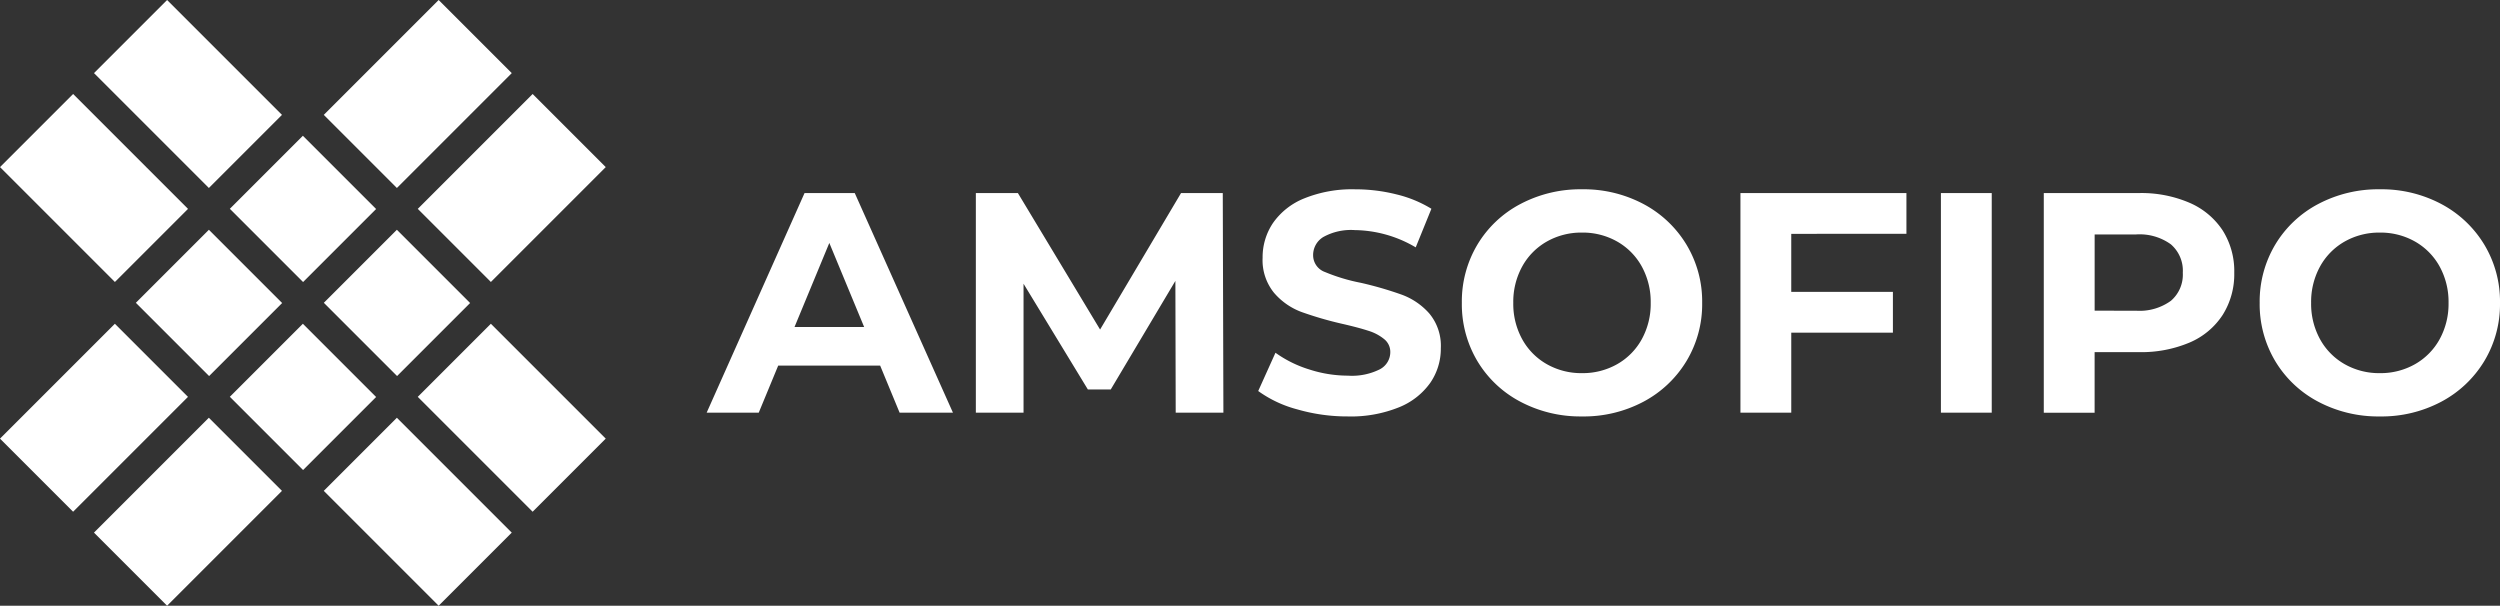 <svg id="logo" xmlns="http://www.w3.org/2000/svg" width="429.234" height="104" viewBox="0 0 429.234 104">
  <rect x="0" y="0" width="429.234" height="104" fill="#333333" stroke="none"/>
  <defs>
    <style>
      .cls-1 {
        fill: #fff;
      }
    </style>
  </defs>
  <path id="Trazado_4932" data-name="Trazado 4932" class="cls-1" d="M29.429,1.793H11.922l-3.34,8.08H-.36L16.447-27.834h8.619L41.926,9.873H32.768ZM26.681-4.832,20.7-19.269,14.723-4.832ZM80.171,9.873l-.054-22.624L69.021,5.887H65.089L54.046-12.266V9.873H45.858V-27.834h7.218L67.189-4.4l13.9-23.432h7.164l.108,37.707Zm29.519.646a30.852,30.852,0,0,1-8.646-1.212,20.277,20.277,0,0,1-6.706-3.151L97.3-.415a20.1,20.1,0,0,0,5.764,2.855,21.649,21.649,0,0,0,6.68,1.077,10.671,10.671,0,0,0,5.494-1.1,3.336,3.336,0,0,0,1.778-2.936,2.806,2.806,0,0,0-1.05-2.235,7.963,7.963,0,0,0-2.693-1.427q-1.643-.539-4.444-1.185a61.429,61.429,0,0,1-7.057-2.047A11.465,11.465,0,0,1,97.059-10.7a8.874,8.874,0,0,1-1.966-6.033,10.5,10.5,0,0,1,1.778-5.952,11.958,11.958,0,0,1,5.36-4.229,21.871,21.871,0,0,1,8.753-1.562,28.985,28.985,0,0,1,7.057.862,20.846,20.846,0,0,1,6.033,2.478l-2.693,6.626a21.025,21.025,0,0,0-10.45-2.963,9.8,9.8,0,0,0-5.414,1.185,3.617,3.617,0,0,0-1.751,3.124,3.055,3.055,0,0,0,2.02,2.882,31.716,31.716,0,0,0,6.168,1.858,61.435,61.435,0,0,1,7.057,2.047,11.686,11.686,0,0,1,4.713,3.232,8.666,8.666,0,0,1,1.966,5.979,10.3,10.3,0,0,1-1.8,5.9,12.124,12.124,0,0,1-5.414,4.229A22.069,22.069,0,0,1,109.691,10.52Zm40.239,0a22.009,22.009,0,0,1-10.585-2.532,18.79,18.79,0,0,1-7.38-6.976A19.044,19.044,0,0,1,129.3-8.98a19.044,19.044,0,0,1,2.666-9.992,18.79,18.79,0,0,1,7.38-6.976,22.009,22.009,0,0,1,10.585-2.532,21.853,21.853,0,0,1,10.558,2.532,19.034,19.034,0,0,1,7.38,6.976,18.9,18.9,0,0,1,2.693,9.992,18.9,18.9,0,0,1-2.693,9.992,19.034,19.034,0,0,1-7.38,6.976A21.853,21.853,0,0,1,149.929,10.52Zm0-7.434a11.966,11.966,0,0,0,6.033-1.535,11.017,11.017,0,0,0,4.229-4.282,12.589,12.589,0,0,0,1.535-6.249,12.589,12.589,0,0,0-1.535-6.249,11.017,11.017,0,0,0-4.229-4.282,11.966,11.966,0,0,0-6.033-1.535,11.965,11.965,0,0,0-6.033,1.535,11.017,11.017,0,0,0-4.229,4.282,12.589,12.589,0,0,0-1.535,6.249,12.589,12.589,0,0,0,1.535,6.249A11.017,11.017,0,0,0,143.9,1.551,11.965,11.965,0,0,0,149.929,3.086Zm35.929-23.917v9.965h17.453v7H185.859V9.873h-8.726V-27.834h28.5v7Zm25.695-7h8.726V9.873h-8.726Zm33.99,0a20.947,20.947,0,0,1,8.7,1.67,12.925,12.925,0,0,1,5.683,4.74,13.059,13.059,0,0,1,1.993,7.272,13.093,13.093,0,0,1-1.993,7.245,12.694,12.694,0,0,1-5.683,4.74,21.245,21.245,0,0,1-8.7,1.643h-7.6v10.4h-8.727V-27.834Zm-.485,20.2a9.164,9.164,0,0,0,5.979-1.7,5.91,5.91,0,0,0,2.047-4.821,5.973,5.973,0,0,0-2.047-4.875,9.164,9.164,0,0,0-5.979-1.7h-7.11v13.09ZM286.914,10.52a22.009,22.009,0,0,1-10.585-2.532,18.791,18.791,0,0,1-7.38-6.976,19.044,19.044,0,0,1-2.666-9.992,19.045,19.045,0,0,1,2.666-9.992,18.791,18.791,0,0,1,7.38-6.976,22.009,22.009,0,0,1,10.585-2.532,21.853,21.853,0,0,1,10.558,2.532,19.034,19.034,0,0,1,7.38,6.976,18.9,18.9,0,0,1,2.693,9.992,18.9,18.9,0,0,1-2.693,9.992,19.034,19.034,0,0,1-7.38,6.976A21.853,21.853,0,0,1,286.914,10.52Zm0-7.434a11.966,11.966,0,0,0,6.033-1.535,11.017,11.017,0,0,0,4.229-4.282,12.589,12.589,0,0,0,1.535-6.249,12.589,12.589,0,0,0-1.535-6.249,11.017,11.017,0,0,0-4.229-4.282,11.966,11.966,0,0,0-6.033-1.535,11.965,11.965,0,0,0-6.033,1.535,11.016,11.016,0,0,0-4.229,4.282,12.589,12.589,0,0,0-1.535,6.249,12.589,12.589,0,0,0,1.535,6.249,11.016,11.016,0,0,0,4.229,4.282A11.965,11.965,0,0,0,286.914,3.086Z" transform="translate(121.689 60.98)"/>
  <g id="Grupo_3440" data-name="Grupo 3440" transform="translate(0 0)">
    <rect id="Rectángulo_707" data-name="Rectángulo 707" class="cls-1" width="17.788" height="17.736" transform="matrix(0.707, 0.707, -0.707, 0.707, 52.002, 23.31)"/>
    <rect id="Rectángulo_4135" data-name="Rectángulo 4135" class="cls-1" width="17.788" height="17.736" transform="matrix(0.707, 0.707, -0.707, 0.707, 68.138, 39.449)"/>
    <rect id="Rectángulo_4137" data-name="Rectángulo 4137" class="cls-1" width="17.788" height="17.736" transform="matrix(0.707, 0.707, -0.707, 0.707, 52.002, 55.586)"/>
    <rect id="Rectángulo_4136" data-name="Rectángulo 4136" class="cls-1" width="17.788" height="17.736" transform="matrix(0.707, 0.707, -0.707, 0.707, 35.866, 39.449)"/>
    <rect id="Rectángulo_713" data-name="Rectángulo 713" class="cls-1" width="17.751" height="27.894" transform="translate(104.001 75.31) rotate(135)"/>
    <rect id="Rectángulo_4140" data-name="Rectángulo 4140" class="cls-1" width="17.751" height="27.894" transform="translate(91.452 16.138) rotate(45)"/>
    <rect id="Rectángulo_4141" data-name="Rectángulo 4141" class="cls-1" width="17.751" height="27.894" transform="translate(75.316 0) rotate(45)"/>
    <rect id="Rectángulo_4138" data-name="Rectángulo 4138" class="cls-1" width="17.751" height="27.894" transform="translate(32.279 35.862) rotate(135)"/>
    <rect id="Rectángulo_714" data-name="Rectángulo 714" class="cls-1" width="17.751" height="27.894" transform="translate(87.865 91.448) rotate(135)"/>
    <rect id="Rectángulo_4139" data-name="Rectángulo 4139" class="cls-1" width="17.751" height="27.894" transform="translate(48.415 19.724) rotate(135)"/>
    <path id="Trazado_1295" data-name="Trazado 1295" class="cls-1" d="M0,.011.011.005,0,0,0,.006Z" transform="translate(40.32 84.586) rotate(90)"/>
    <rect id="Rectángulo_4142" data-name="Rectángulo 4142" class="cls-1" width="17.751" height="27.894" transform="translate(12.552 87.862) rotate(-135)"/>
    <rect id="Rectángulo_4143" data-name="Rectángulo 4143" class="cls-1" width="17.751" height="27.894" transform="translate(28.687 104) rotate(-135)"/>
  </g>
</svg>
